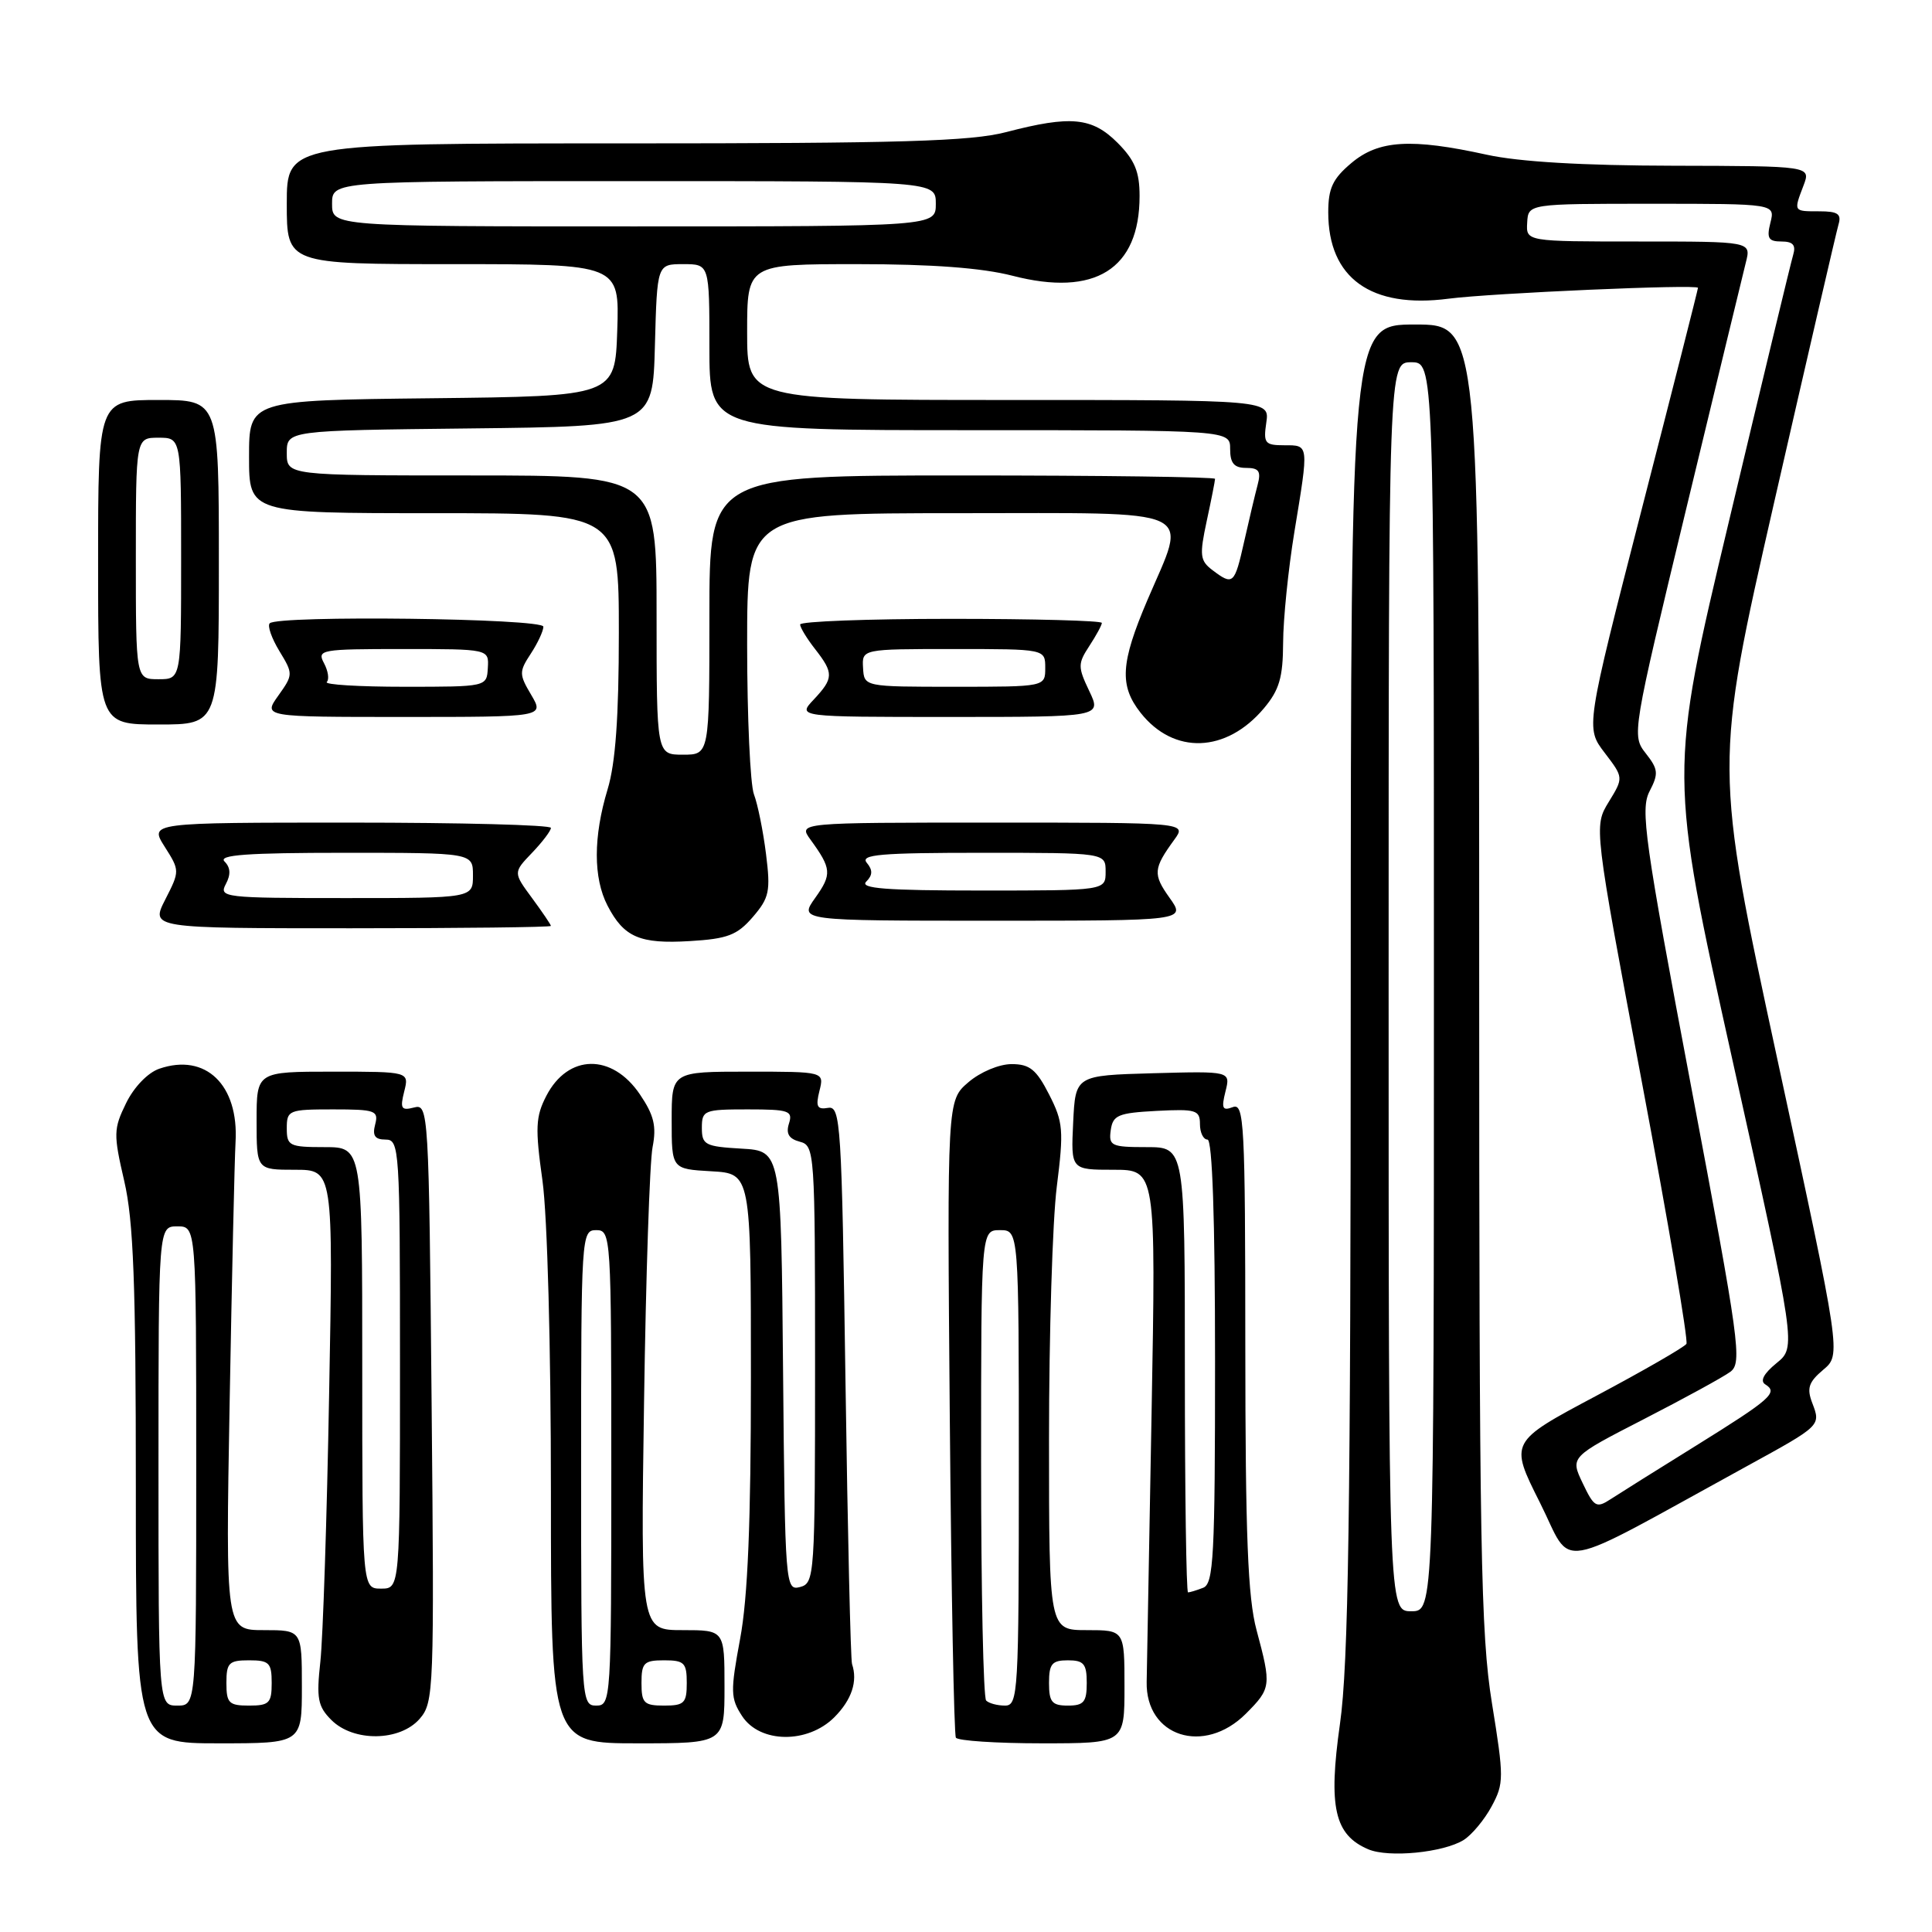 <?xml version="1.0" encoding="UTF-8" standalone="no"?>
<!DOCTYPE svg PUBLIC "-//W3C//DTD SVG 1.1//EN" "http://www.w3.org/Graphics/SVG/1.1/DTD/svg11.dtd" >
<svg xmlns="http://www.w3.org/2000/svg" xmlns:xlink="http://www.w3.org/1999/xlink" version="1.1" viewBox="0 0 256 256">
 <g >
 <path fill="currentColor"
d=" M 193.94 243.81 C 195.02 243.13 196.70 241.12 197.65 239.35 C 199.29 236.31 199.29 235.56 197.69 225.68 C 196.20 216.44 196.00 205.21 196.00 129.11 C 196.00 43.00 196.00 43.00 187.50 43.00 C 179.00 43.00 179.00 43.00 178.98 130.75 C 178.97 200.75 178.68 220.51 177.55 228.44 C 175.99 239.46 176.82 243.13 181.30 245.04 C 184.00 246.19 191.25 245.48 193.94 243.81 Z  M 40.00 223.50 C 40.00 216.00 40.00 216.00 34.95 216.00 C 29.89 216.00 29.89 216.00 30.43 185.75 C 30.73 169.11 31.08 153.64 31.21 151.36 C 31.66 143.75 27.25 139.50 21.11 141.61 C 19.59 142.13 17.75 144.04 16.71 146.17 C 15.04 149.58 15.02 150.28 16.46 156.48 C 17.69 161.77 18.00 170.03 18.00 197.06 C 18.00 231.00 18.00 231.00 29.00 231.00 C 40.00 231.00 40.00 231.00 40.00 223.50 Z  M 96.00 223.50 C 96.00 216.00 96.00 216.00 90.45 216.00 C 84.89 216.00 84.89 216.00 85.34 185.75 C 85.58 169.11 86.09 153.93 86.47 152.00 C 87.01 149.23 86.66 147.77 84.79 145.01 C 81.10 139.55 75.27 139.64 72.39 145.21 C 70.97 147.96 70.90 149.45 71.88 156.44 C 72.53 161.10 73.00 178.53 73.00 197.75 C 73.00 231.00 73.00 231.00 84.50 231.00 C 96.00 231.00 96.00 231.00 96.00 223.50 Z  M 149.00 223.50 C 149.00 216.00 149.00 216.00 144.00 216.00 C 139.00 216.00 139.00 216.00 139.00 190.72 C 139.00 176.82 139.46 161.75 140.03 157.24 C 140.97 149.76 140.88 148.68 139.01 145.02 C 137.32 141.71 136.44 141.00 134.04 141.00 C 132.39 141.00 129.89 142.05 128.31 143.41 C 125.50 145.82 125.50 145.82 125.85 187.66 C 126.05 210.67 126.41 229.84 126.66 230.25 C 126.91 230.66 132.04 231.00 138.06 231.00 C 149.00 231.00 149.00 231.00 149.00 223.50 Z  M 55.61 227.75 C 57.49 225.58 57.55 224.06 57.19 185.87 C 56.83 147.06 56.78 146.24 54.86 146.75 C 53.17 147.19 52.99 146.89 53.56 144.63 C 54.22 142.00 54.22 142.00 44.11 142.00 C 34.00 142.00 34.00 142.00 34.00 148.50 C 34.00 155.00 34.00 155.00 39.08 155.00 C 44.16 155.00 44.16 155.00 43.61 184.75 C 43.32 201.11 42.79 217.05 42.45 220.16 C 41.91 225.06 42.11 226.11 43.91 227.91 C 46.84 230.84 52.99 230.76 55.61 227.75 Z  M 110.55 227.55 C 112.86 225.23 113.67 222.78 112.90 220.50 C 112.71 219.95 112.32 203.07 112.03 183.00 C 111.53 148.71 111.39 146.52 109.72 146.80 C 108.27 147.05 108.06 146.63 108.58 144.55 C 109.22 142.00 109.22 142.00 99.11 142.00 C 89.00 142.00 89.00 142.00 89.00 148.45 C 89.00 154.90 89.00 154.90 94.25 155.20 C 99.50 155.50 99.50 155.50 99.50 182.50 C 99.50 201.66 99.09 211.72 98.07 217.15 C 96.77 224.15 96.79 225.03 98.34 227.40 C 100.70 231.00 107.01 231.08 110.55 227.55 Z  M 165.08 227.08 C 168.44 223.71 168.48 223.38 166.50 216.00 C 165.34 211.69 165.02 203.51 165.01 178.28 C 165.00 148.76 164.86 146.12 163.35 146.70 C 161.98 147.22 161.82 146.87 162.38 144.63 C 163.06 141.93 163.06 141.93 152.78 142.21 C 142.50 142.50 142.50 142.50 142.20 148.75 C 141.90 155.00 141.90 155.00 147.54 155.00 C 153.17 155.00 153.17 155.00 152.59 187.25 C 152.27 204.99 151.98 221.01 151.94 222.85 C 151.79 230.12 159.54 232.61 165.08 227.08 Z  M 231.50 194.26 C 241.29 188.89 241.28 188.91 240.14 185.92 C 239.38 183.94 239.65 183.14 241.59 181.50 C 243.97 179.50 243.97 179.50 235.54 140.50 C 227.12 101.50 227.12 101.50 235.10 66.50 C 239.50 47.25 243.33 30.71 243.61 29.75 C 244.03 28.35 243.52 28.00 241.07 28.00 C 237.61 28.00 237.65 28.06 238.98 24.57 C 239.95 22.00 239.95 22.00 221.73 21.96 C 209.74 21.94 201.27 21.44 197.00 20.50 C 186.98 18.30 182.68 18.56 179.08 21.59 C 176.59 23.68 176.00 24.94 176.00 28.14 C 176.00 36.85 181.66 40.92 191.93 39.58 C 197.60 38.84 225.00 37.64 224.99 38.14 C 224.99 38.34 221.64 51.54 217.54 67.47 C 210.10 96.44 210.10 96.44 212.62 99.74 C 215.14 103.04 215.14 103.04 213.16 106.27 C 211.19 109.50 211.19 109.50 217.56 143.40 C 221.07 162.04 223.72 177.64 223.46 178.07 C 223.19 178.50 217.81 181.60 211.50 184.96 C 200.01 191.07 200.01 191.07 204.04 199.09 C 208.55 208.05 205.30 208.62 231.50 194.26 Z  M 99.75 121.51 C 101.94 118.96 102.12 118.10 101.50 113.15 C 101.12 110.11 100.40 106.56 99.90 105.25 C 99.41 103.94 99.00 95.02 99.00 85.43 C 99.00 68.00 99.00 68.00 127.00 68.00 C 159.41 68.00 157.35 67.05 152.03 79.53 C 148.48 87.86 148.30 90.84 151.13 94.44 C 155.53 100.03 162.48 99.78 167.47 93.86 C 169.52 91.42 170.00 89.77 170.02 85.17 C 170.03 82.05 170.70 75.45 171.51 70.50 C 173.44 58.77 173.47 59.00 170.17 59.00 C 167.60 59.00 167.39 58.73 167.79 56.00 C 168.23 53.00 168.23 53.00 133.61 53.00 C 99.00 53.00 99.00 53.00 99.00 44.00 C 99.00 35.00 99.00 35.00 113.61 35.00 C 123.49 35.00 130.12 35.50 134.13 36.53 C 145.09 39.37 151.00 35.68 151.00 25.97 C 151.00 22.75 150.36 21.21 148.08 18.92 C 144.70 15.54 141.89 15.27 133.34 17.50 C 128.63 18.73 119.38 19.00 82.79 19.00 C 38.00 19.00 38.00 19.00 38.00 27.00 C 38.00 35.00 38.00 35.00 60.04 35.00 C 82.08 35.00 82.08 35.00 81.79 43.75 C 81.50 52.50 81.50 52.50 57.25 52.77 C 33.00 53.04 33.00 53.04 33.00 60.52 C 33.00 68.00 33.00 68.00 57.50 68.00 C 82.00 68.00 82.00 68.00 82.00 83.84 C 82.00 95.01 81.56 101.13 80.51 104.59 C 78.61 110.87 78.60 116.33 80.50 120.00 C 82.67 124.19 84.77 125.10 91.40 124.70 C 96.41 124.40 97.67 123.92 99.75 121.51 Z  M 73.00 122.69 C 73.00 122.53 71.87 120.86 70.50 119.00 C 68.00 115.61 68.00 115.61 70.50 113.00 C 71.87 111.57 73.00 110.08 73.00 109.70 C 73.00 109.31 61.03 109.00 46.40 109.00 C 19.80 109.00 19.80 109.00 21.82 112.19 C 23.83 115.36 23.83 115.41 21.90 119.19 C 19.96 123.00 19.96 123.00 46.48 123.00 C 61.07 123.00 73.00 122.86 73.00 122.69 Z  M 154.97 118.96 C 152.75 115.84 152.81 115.10 155.61 111.25 C 157.24 109.00 157.24 109.00 131.50 109.00 C 105.76 109.00 105.76 109.00 107.39 111.25 C 110.19 115.10 110.25 115.84 108.03 118.96 C 105.86 122.00 105.86 122.00 131.50 122.00 C 157.14 122.00 157.14 122.00 154.97 118.96 Z  M 29.00 74.50 C 29.00 53.00 29.00 53.00 21.00 53.00 C 13.00 53.00 13.00 53.00 13.00 74.50 C 13.00 96.00 13.00 96.00 21.00 96.00 C 29.00 96.00 29.00 96.00 29.00 74.50 Z  M 70.39 92.08 C 68.77 89.35 68.77 89.00 70.33 86.62 C 71.25 85.22 72.00 83.60 72.00 83.04 C 72.00 81.93 36.83 81.50 35.74 82.59 C 35.41 82.92 35.99 84.57 37.02 86.27 C 38.86 89.29 38.85 89.40 36.88 92.17 C 34.86 95.00 34.86 95.00 53.49 95.00 C 72.11 95.00 72.11 95.00 70.39 92.08 Z  M 144.33 91.56 C 142.81 88.37 142.81 87.94 144.34 85.60 C 145.25 84.21 146.00 82.83 146.00 82.54 C 146.00 82.24 137.00 82.00 126.00 82.00 C 115.00 82.00 106.01 82.34 106.02 82.75 C 106.03 83.16 106.92 84.62 108.00 86.00 C 110.49 89.19 110.47 89.87 107.83 92.69 C 105.65 95.00 105.65 95.00 125.81 95.00 C 145.97 95.00 145.97 95.00 144.33 91.56 Z  M 184.00 130.75 C 184.00 48.00 184.00 48.00 187.00 48.00 C 190.00 48.00 190.00 48.00 190.00 130.75 C 190.00 213.50 190.00 213.50 187.00 213.50 C 184.00 213.50 184.00 213.50 184.00 130.75 Z  M 21.00 194.25 C 21.00 162.50 21.00 162.50 23.50 162.50 C 26.00 162.50 26.00 162.50 26.00 194.25 C 26.00 226.00 26.00 226.00 23.50 226.00 C 21.00 226.00 21.00 226.00 21.00 194.25 Z  M 30.00 223.00 C 30.00 220.33 30.33 220.00 33.00 220.00 C 35.67 220.00 36.00 220.33 36.00 223.00 C 36.00 225.67 35.67 226.00 33.00 226.00 C 30.33 226.00 30.00 225.67 30.00 223.00 Z  M 77.00 194.50 C 77.00 163.67 77.04 163.00 79.00 163.00 C 80.96 163.00 81.00 163.67 81.00 194.50 C 81.00 225.33 80.96 226.00 79.00 226.00 C 77.04 226.00 77.00 225.33 77.00 194.50 Z  M 85.00 223.00 C 85.00 220.33 85.33 220.00 88.00 220.00 C 90.67 220.00 91.00 220.33 91.00 223.00 C 91.00 225.67 90.67 226.00 88.00 226.00 C 85.33 226.00 85.00 225.67 85.00 223.00 Z  M 130.67 225.33 C 130.30 224.97 130.00 210.79 130.00 193.83 C 130.00 163.00 130.00 163.00 132.50 163.00 C 135.00 163.00 135.00 163.00 135.00 194.50 C 135.00 224.38 134.91 226.00 133.17 226.00 C 132.16 226.00 131.03 225.70 130.67 225.33 Z  M 139.00 223.00 C 139.00 220.47 139.39 220.00 141.50 220.00 C 143.61 220.00 144.00 220.47 144.00 223.00 C 144.00 225.53 143.61 226.00 141.50 226.00 C 139.39 226.00 139.00 225.53 139.00 223.00 Z  M 48.00 181.25 C 48.00 152.00 48.00 152.00 43.00 152.00 C 38.33 152.00 38.00 151.83 38.00 149.50 C 38.00 147.11 38.26 147.00 44.12 147.00 C 49.74 147.00 50.19 147.16 49.71 149.00 C 49.32 150.48 49.68 151.00 51.09 151.00 C 52.93 151.00 53.00 152.15 53.00 180.75 C 53.00 210.50 53.00 210.50 50.50 210.50 C 48.00 210.50 48.00 210.50 48.00 181.25 Z  M 103.76 181.65 C 103.50 152.50 103.50 152.50 98.25 152.20 C 93.43 151.92 93.00 151.70 93.00 149.45 C 93.00 147.12 93.30 147.00 99.07 147.00 C 104.55 147.00 105.08 147.18 104.54 148.88 C 104.12 150.21 104.53 150.90 105.97 151.28 C 107.95 151.80 108.00 152.52 108.00 180.79 C 108.00 208.85 107.94 209.78 106.01 210.29 C 104.07 210.79 104.02 210.18 103.76 181.65 Z  M 157.00 181.50 C 157.00 152.00 157.00 152.00 151.93 152.00 C 147.25 152.00 146.89 151.83 147.18 149.75 C 147.46 147.76 148.16 147.47 153.25 147.20 C 158.48 146.93 159.00 147.09 159.00 148.95 C 159.00 150.08 159.45 151.00 160.00 151.00 C 160.64 151.00 161.00 161.46 161.00 180.39 C 161.00 206.27 160.81 209.86 159.42 210.39 C 158.55 210.73 157.65 211.00 157.42 211.00 C 157.19 211.00 157.00 197.72 157.00 181.50 Z  M 209.71 196.52 C 208.06 193.06 208.06 193.06 217.81 188.05 C 223.18 185.29 228.34 182.47 229.28 181.77 C 230.87 180.59 230.51 177.97 224.09 144.01 C 217.90 111.23 217.34 107.25 218.57 104.86 C 219.79 102.51 219.73 101.93 218.07 99.82 C 216.21 97.45 216.26 97.17 223.42 67.47 C 227.40 50.98 230.96 36.26 231.34 34.75 C 232.04 32.00 232.04 32.00 217.12 32.00 C 202.21 32.00 202.21 32.00 202.36 29.50 C 202.50 27.00 202.50 27.00 218.86 27.00 C 235.22 27.00 235.22 27.00 234.59 29.50 C 234.07 31.57 234.32 32.00 236.05 32.00 C 237.57 32.00 237.99 32.47 237.61 33.75 C 237.32 34.71 233.49 50.58 229.11 69.01 C 221.13 102.51 221.13 102.51 229.57 140.51 C 238.01 178.50 238.01 178.50 235.40 180.62 C 233.70 182.01 233.18 182.99 233.91 183.44 C 235.65 184.52 234.68 185.37 224.76 191.54 C 219.66 194.70 214.57 197.90 213.43 198.64 C 211.53 199.88 211.23 199.71 209.71 196.52 Z  M 87.00 81.50 C 87.00 63.00 87.00 63.00 62.50 63.00 C 38.00 63.00 38.00 63.00 38.00 60.02 C 38.00 57.04 38.00 57.04 62.25 56.77 C 86.50 56.50 86.50 56.50 86.78 45.75 C 87.07 35.00 87.07 35.00 90.53 35.00 C 94.00 35.00 94.00 35.00 94.00 46.00 C 94.00 57.00 94.00 57.00 128.50 57.00 C 163.00 57.00 163.00 57.00 163.00 59.50 C 163.00 61.38 163.53 62.00 165.12 62.00 C 166.82 62.00 167.12 62.44 166.64 64.25 C 166.31 65.49 165.51 68.86 164.86 71.75 C 163.58 77.45 163.40 77.62 160.65 75.54 C 159.00 74.29 158.92 73.59 159.90 69.02 C 160.51 66.20 161.00 63.70 161.00 63.45 C 161.00 63.20 145.93 63.00 127.50 63.00 C 94.00 63.00 94.00 63.00 94.00 81.50 C 94.00 100.00 94.00 100.00 90.50 100.00 C 87.00 100.00 87.00 100.00 87.00 81.50 Z  M 44.00 27.00 C 44.00 24.00 44.00 24.00 84.00 24.00 C 124.00 24.00 124.00 24.00 124.00 27.00 C 124.00 30.00 124.00 30.00 84.00 30.00 C 44.00 30.00 44.00 30.00 44.00 27.00 Z  M 29.92 117.15 C 30.60 115.88 30.55 114.95 29.75 114.15 C 28.88 113.28 32.77 113.00 45.63 113.00 C 62.67 113.00 62.67 113.00 62.67 116.00 C 62.67 119.00 62.67 119.00 45.80 119.00 C 29.71 119.00 28.98 118.92 29.92 117.15 Z  M 114.78 116.82 C 115.64 115.96 115.66 115.29 114.85 114.32 C 113.95 113.23 116.66 113.00 130.13 113.00 C 146.50 113.00 146.50 113.00 146.50 115.50 C 146.50 118.00 146.50 118.00 130.05 118.00 C 117.44 118.00 113.87 117.73 114.78 116.82 Z  M 18.00 74.00 C 18.00 58.00 18.00 58.00 21.00 58.00 C 24.00 58.00 24.00 58.00 24.00 74.00 C 24.00 90.00 24.00 90.00 21.00 90.00 C 18.00 90.00 18.00 90.00 18.00 74.00 Z  M 43.30 90.37 C 43.65 90.02 43.48 88.90 42.93 87.87 C 41.98 86.09 42.51 86.00 53.36 86.00 C 64.79 86.00 64.79 86.00 64.64 88.50 C 64.50 91.00 64.50 91.00 53.58 91.00 C 47.58 91.00 42.95 90.72 43.30 90.37 Z  M 114.36 88.50 C 114.21 86.00 114.21 86.00 126.36 86.00 C 138.50 86.00 138.50 86.00 138.50 88.50 C 138.50 91.00 138.50 91.00 126.50 91.00 C 114.50 91.00 114.50 91.00 114.36 88.50 Z "/>
</g>
</svg>